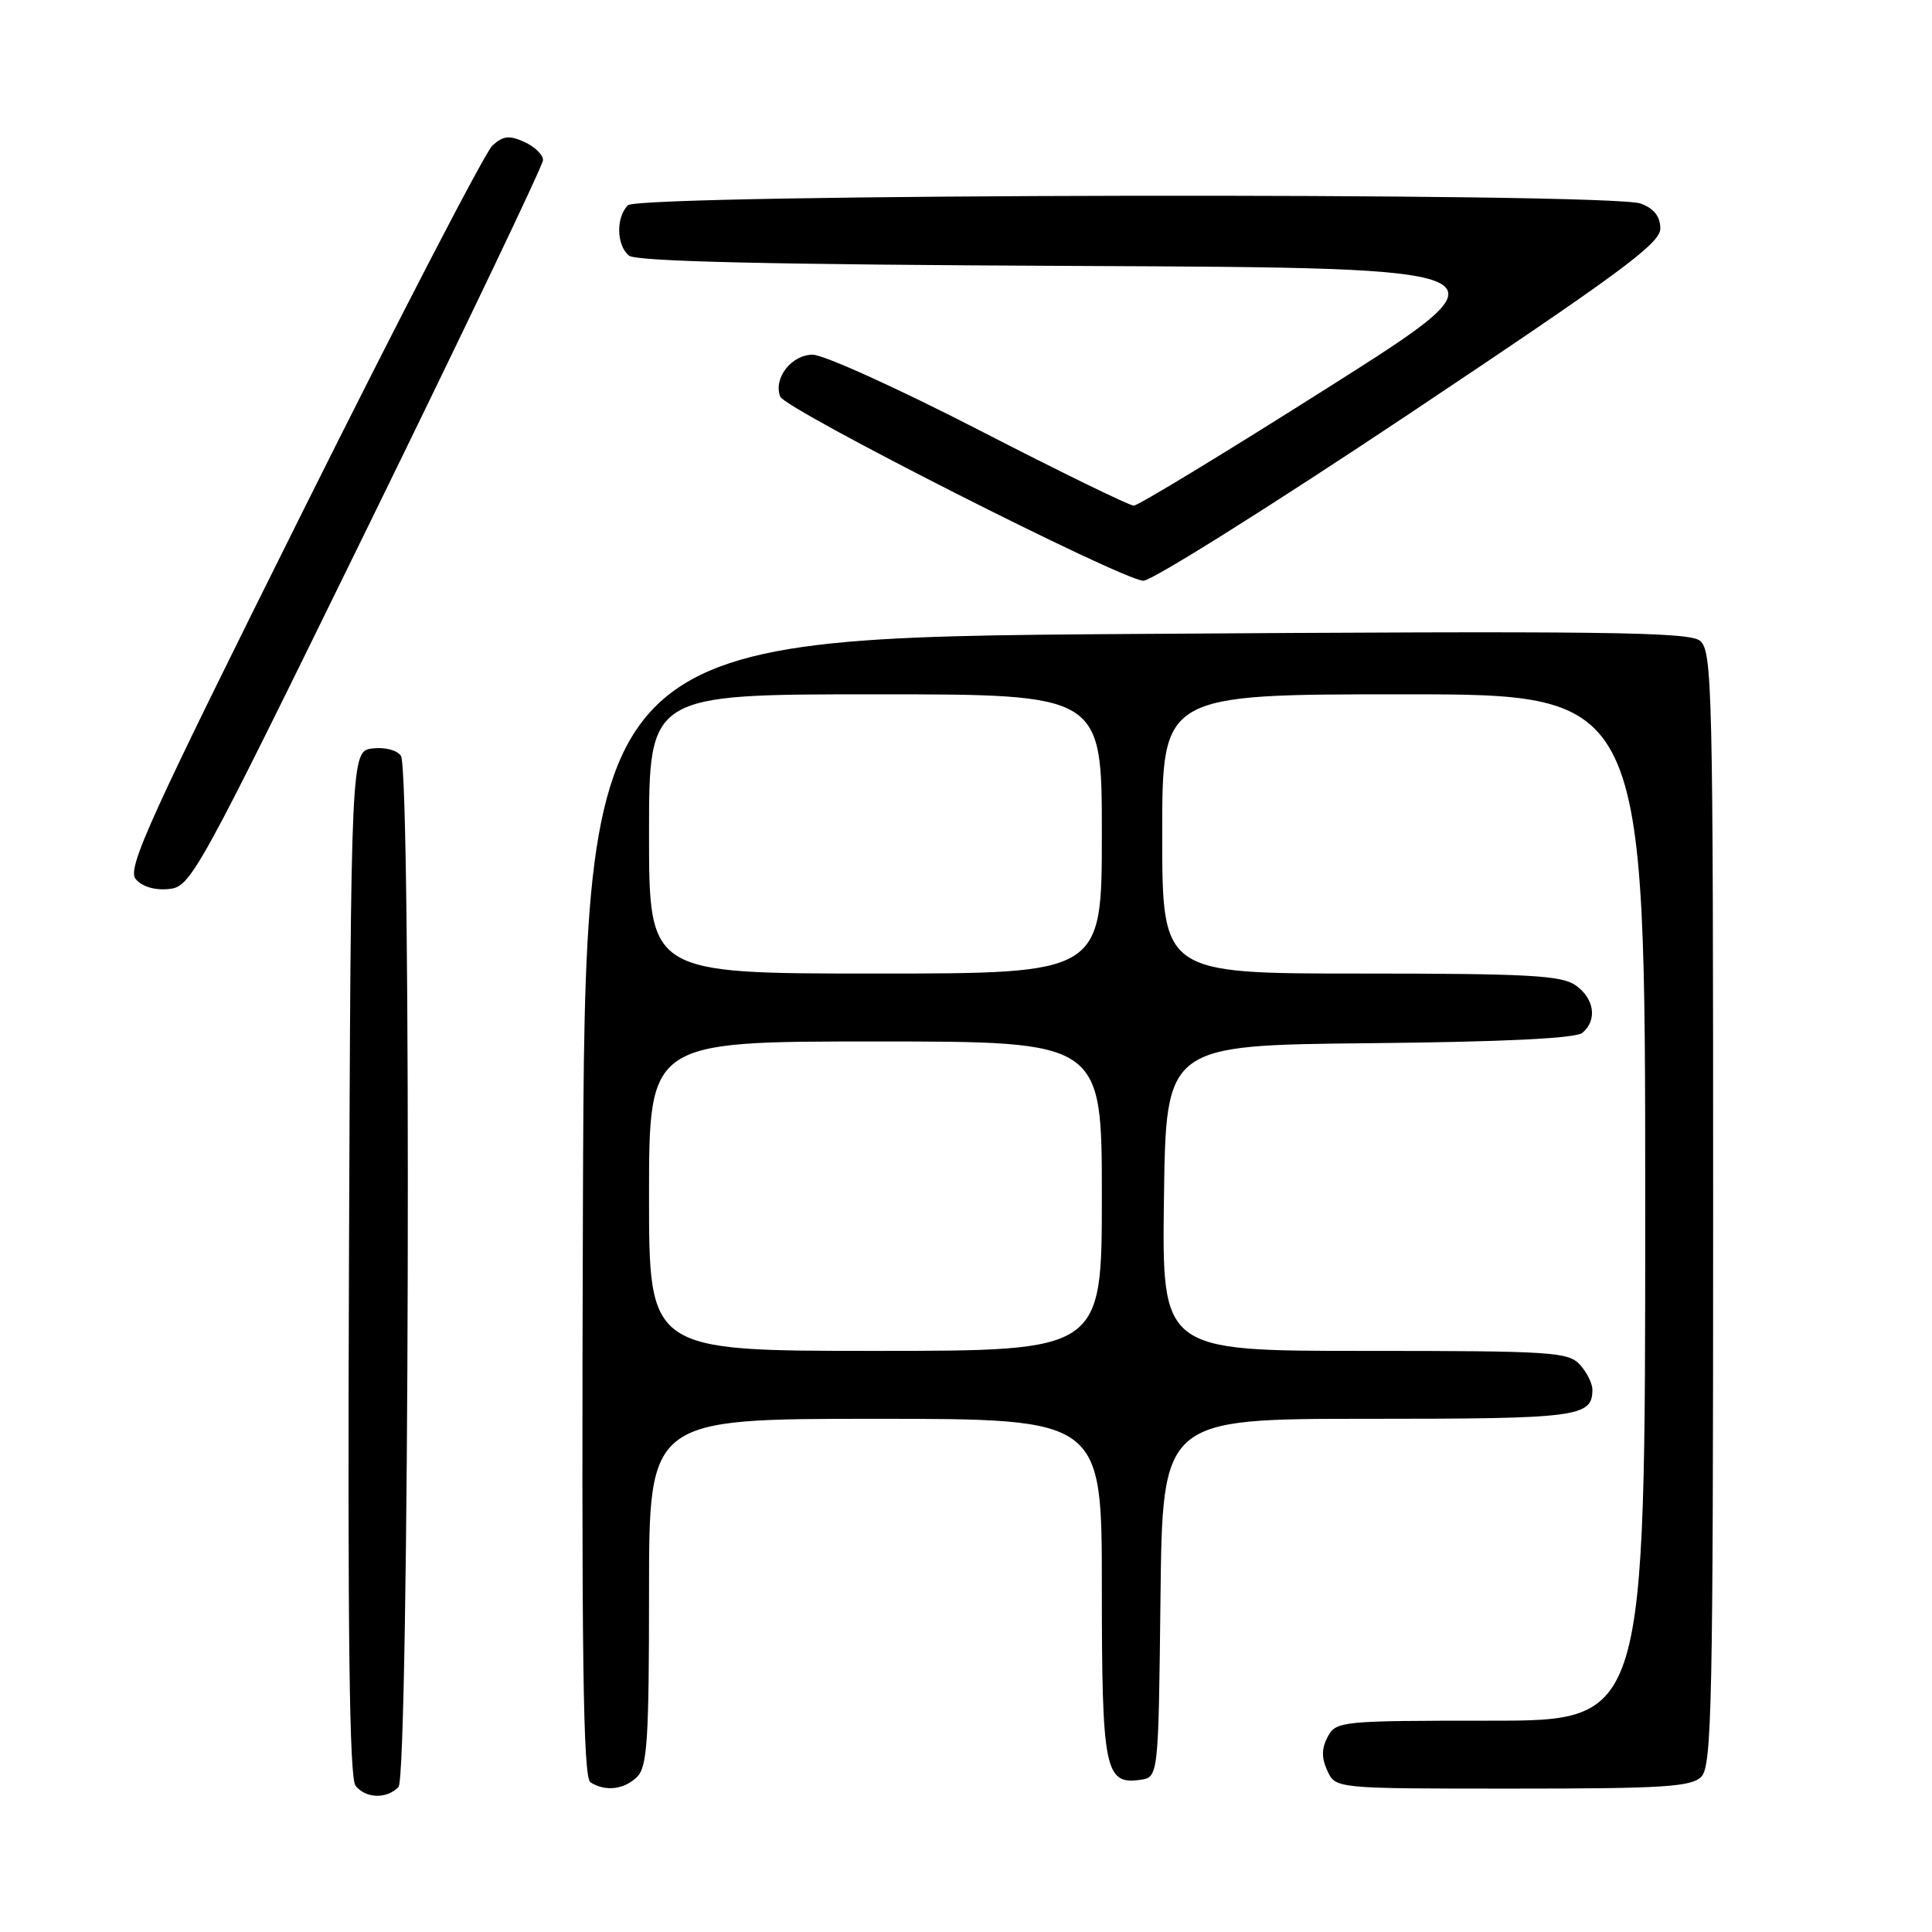<?xml version="1.0" encoding="UTF-8" standalone="no"?>
<!DOCTYPE svg PUBLIC "-//W3C//DTD SVG 1.1//EN" "http://www.w3.org/Graphics/SVG/1.1/DTD/svg11.dtd" >
<svg xmlns="http://www.w3.org/2000/svg" xmlns:xlink="http://www.w3.org/1999/xlink" version="1.1" viewBox="0 0 256 256">
 <g >
 <path fill="currentColor"
d=" M 52.80 236.80 C 54.22 235.38 54.54 102.40 53.13 100.17 C 52.65 99.41 51.03 98.98 49.39 99.17 C 46.50 99.50 46.50 99.50 46.24 167.39 C 46.06 216.71 46.29 235.65 47.12 236.64 C 48.51 238.32 51.20 238.40 52.80 236.80 Z  M 84.43 235.43 C 85.77 234.09 86.00 230.44 86.00 210.93 C 86.00 188.00 86.00 188.00 116.00 188.00 C 146.00 188.00 146.00 188.00 146.00 210.31 C 146.00 234.46 146.40 236.50 151.06 235.84 C 153.50 235.50 153.50 235.50 153.77 211.75 C 154.04 188.00 154.04 188.00 181.32 188.00 C 209.18 188.00 211.00 187.76 211.00 184.13 C 211.00 183.32 210.26 181.83 209.35 180.83 C 207.82 179.14 205.58 179.00 180.82 179.00 C 153.96 179.00 153.96 179.00 154.23 158.75 C 154.50 138.50 154.50 138.50 181.42 138.23 C 199.23 138.06 208.79 137.59 209.67 136.86 C 211.68 135.19 211.27 132.30 208.78 130.56 C 206.90 129.24 202.44 129.00 180.28 129.00 C 154.00 129.00 154.00 129.00 154.00 110.50 C 154.00 92.00 154.00 92.00 186.00 92.00 C 218.00 92.00 218.00 92.00 218.00 160.00 C 218.00 228.00 218.00 228.00 197.54 228.00 C 177.69 228.00 177.04 228.06 175.93 230.13 C 175.11 231.67 175.09 232.90 175.88 234.63 C 176.96 237.00 176.96 237.00 200.41 237.00 C 220.39 237.00 224.09 236.77 225.43 235.43 C 226.83 234.03 227.00 225.82 227.00 160.08 C 227.00 91.02 226.89 86.22 225.25 84.90 C 223.77 83.72 212.24 83.58 150.50 84.00 C 77.50 84.50 77.50 84.50 77.24 159.94 C 77.04 219.63 77.25 235.54 78.24 236.17 C 80.23 237.43 82.72 237.13 84.43 235.43 Z  M 48.65 70.00 C 61.44 43.88 71.93 21.93 71.95 21.23 C 71.98 20.53 70.88 19.45 69.50 18.82 C 67.49 17.90 66.67 17.99 65.25 19.28 C 64.29 20.16 52.95 42.02 40.07 67.86 C 19.71 108.69 16.81 115.07 17.98 116.48 C 18.82 117.48 20.48 117.99 22.36 117.80 C 25.30 117.51 26.03 116.19 48.65 70.00 Z  M 186.75 54.82 C 214.63 36.21 220.00 32.26 220.00 30.29 C 220.00 28.70 219.18 27.64 217.43 26.98 C 213.44 25.45 84.73 25.67 83.20 27.20 C 81.60 28.80 81.68 32.49 83.34 33.87 C 84.29 34.65 101.91 35.06 142.84 35.24 C 201.00 35.50 201.00 35.50 176.14 51.25 C 162.47 59.91 150.81 67.00 150.23 67.00 C 149.65 67.00 140.43 62.50 129.75 57.00 C 119.06 51.50 109.14 47.00 107.69 47.00 C 104.87 47.00 102.45 50.12 103.38 52.55 C 104.03 54.24 148.66 76.87 151.50 76.95 C 152.60 76.98 168.46 67.02 186.75 54.82 Z  M 86.00 158.50 C 86.00 138.00 86.00 138.00 116.00 138.00 C 146.00 138.00 146.00 138.00 146.00 158.50 C 146.00 179.00 146.00 179.00 116.00 179.00 C 86.00 179.00 86.00 179.00 86.00 158.50 Z  M 86.00 110.50 C 86.00 92.00 86.00 92.00 116.00 92.00 C 146.00 92.00 146.00 92.00 146.00 110.50 C 146.00 129.00 146.00 129.00 116.00 129.00 C 86.00 129.00 86.00 129.00 86.00 110.50 Z "/>
</g>
</svg>